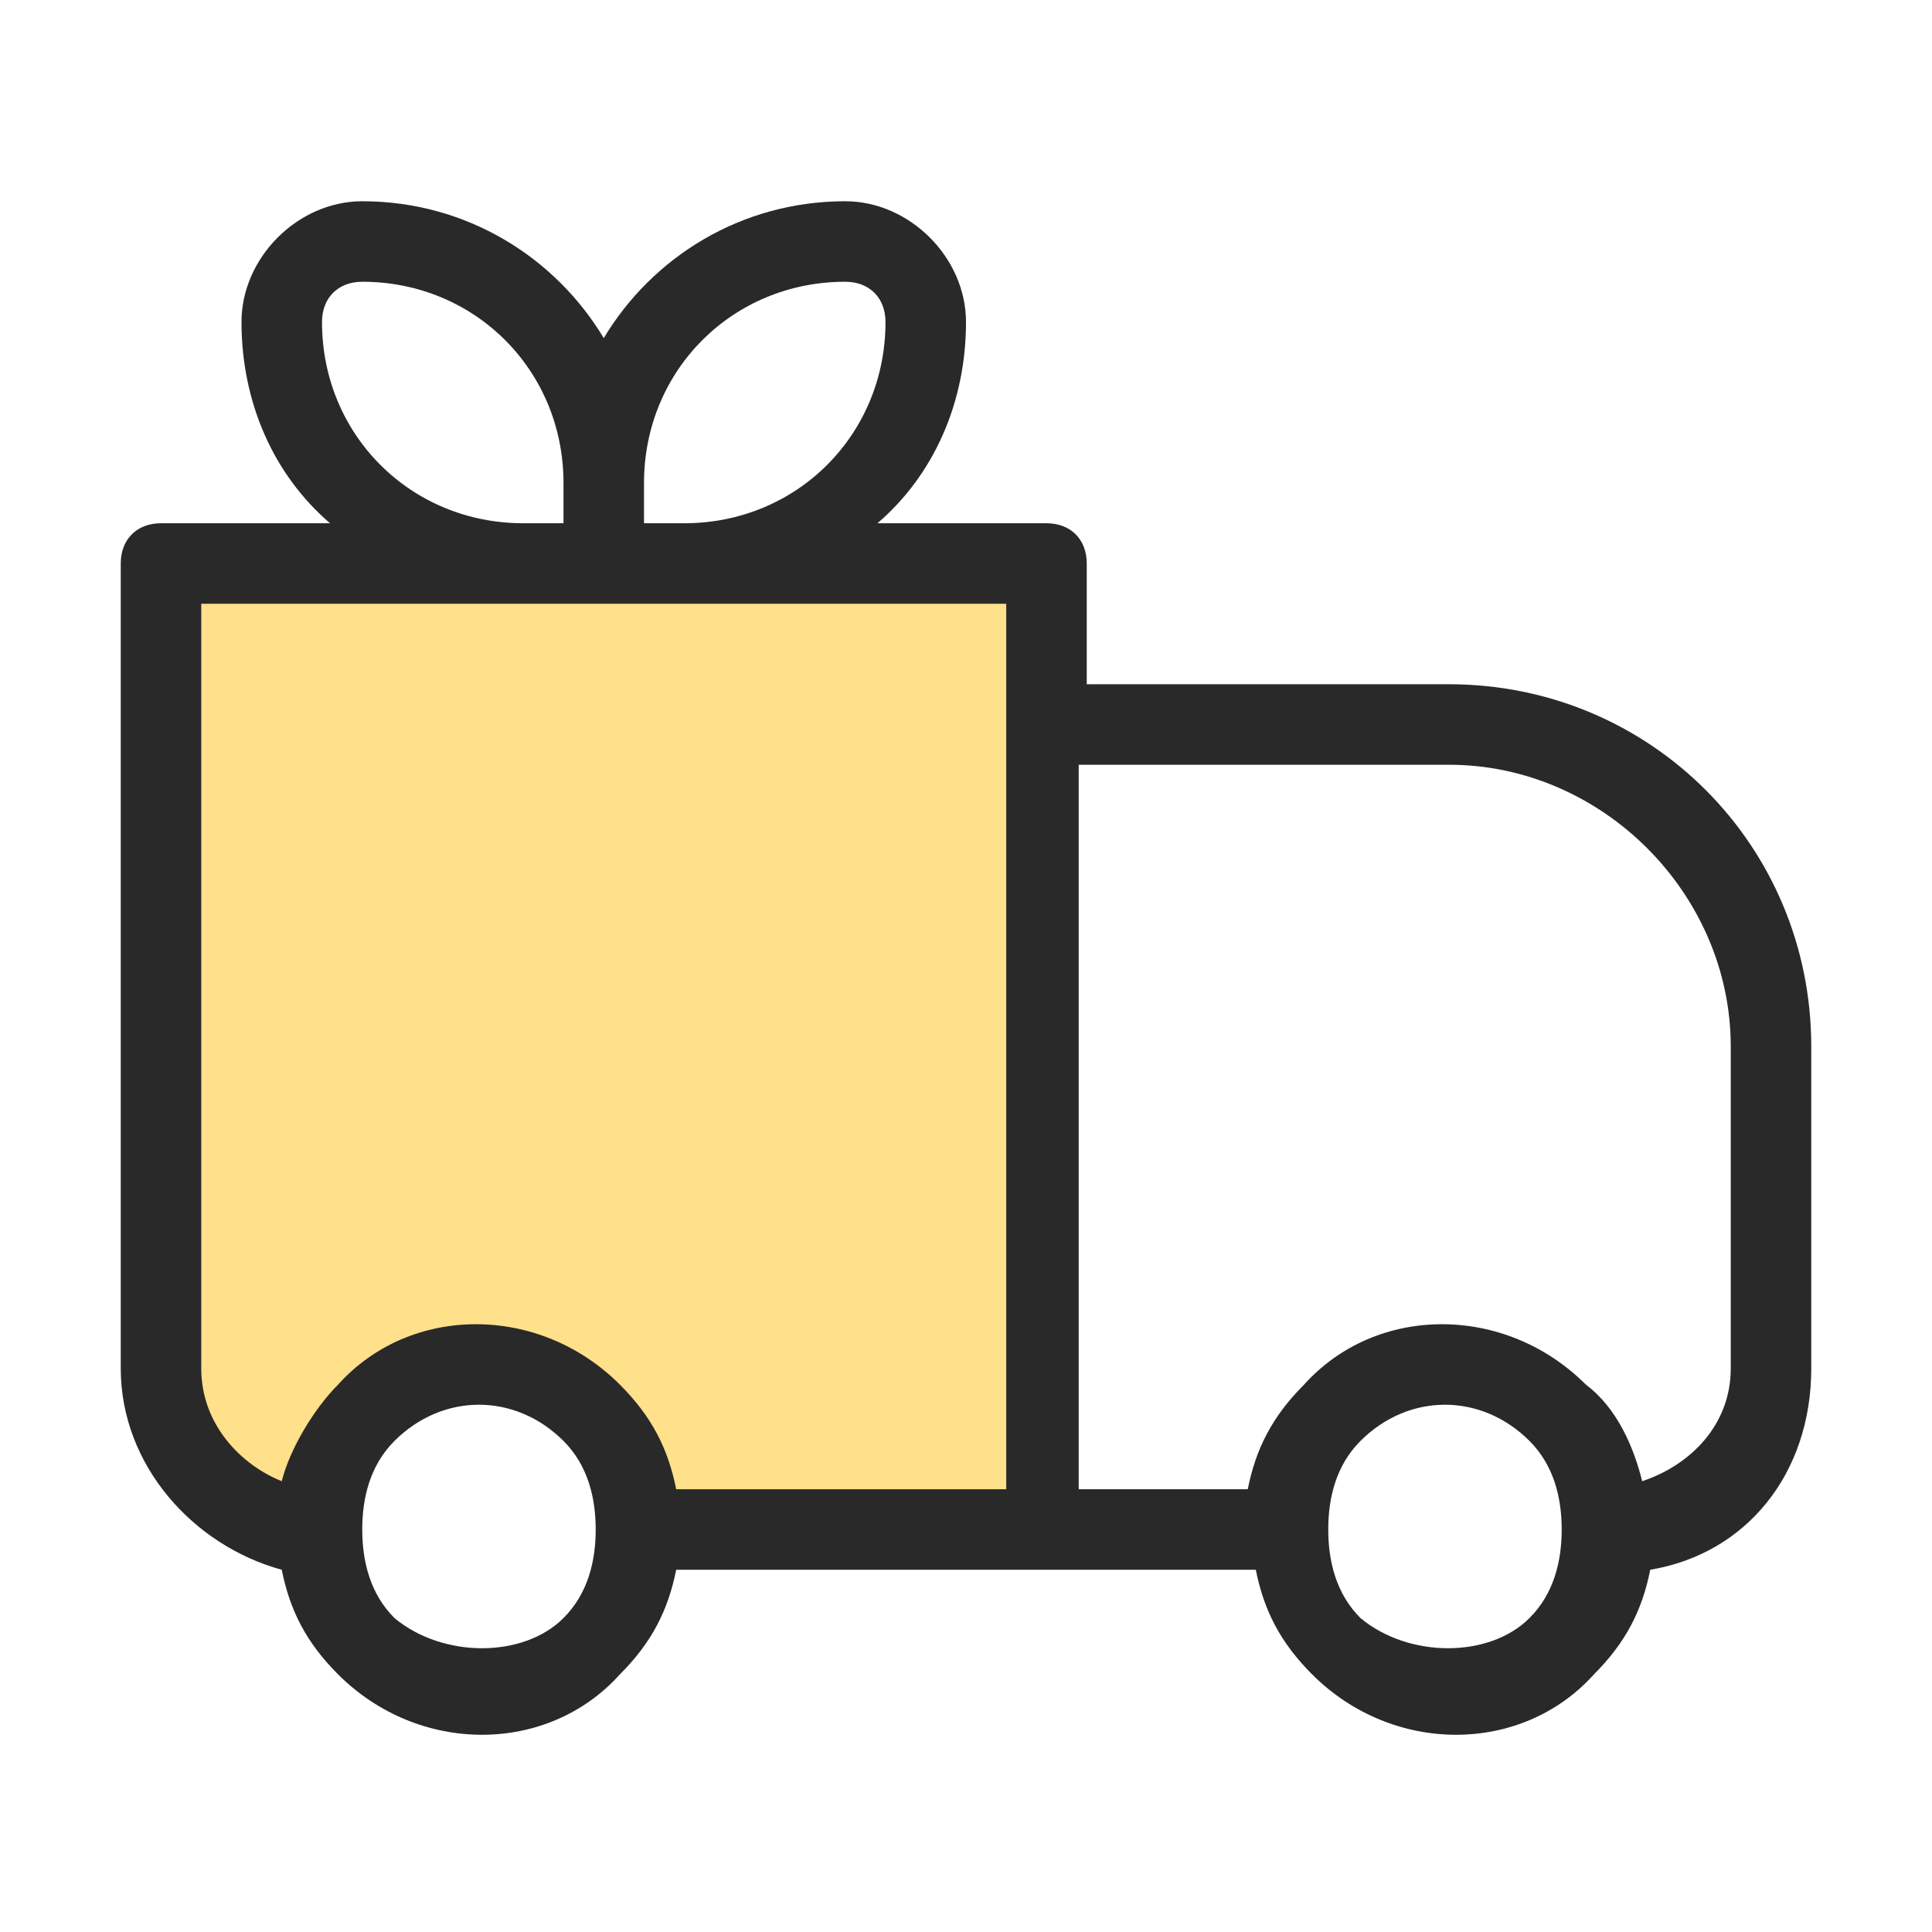 <?xml version="1.0" encoding="utf-8"?>
<!-- Generator: Adobe Illustrator 27.8.1, SVG Export Plug-In . SVG Version: 6.00 Build 0)  -->
<svg version="1.1" id="Lager_1" xmlns="http://www.w3.org/2000/svg" xmlns:xlink="http://www.w3.org/1999/xlink" x="0px" y="0px"
	 viewBox="0 0 24 24" style="enable-background:new 0 0 24 24;" xml:space="preserve">
<style type="text/css">
	.st0{fill:#FFE08B;}
	.st1{fill:none;}
	.st2{fill:#292929;}
</style>
<path class="st0" d="M13.1,19H8l-0.3-1.5c-0.9-0.9-2.4-0.9-3.4-0.1L3.5,19C2.7,19,2,18.4,2,17.5V7h11.1V19z"/>
<g>
	<path class="st1" d="M7,6c0-1.4-1.1-2.5-2.5-2.5C4.2,3.5,4,3.7,4,4c0,1.4,1.1,2.5,2.5,2.5H7V6z"/>
	<path class="st1" d="M8.5,6.5C9.9,6.5,11,5.4,11,4c0-0.3-0.2-0.5-0.5-0.5C9.1,3.5,8,4.6,8,6v0.5H8.5z"/>
	<path class="st1" d="M4.2,17.2c1-1,2.6-1,3.5,0c0.4,0.4,0.6,0.8,0.7,1.3h4.1V9V7.5h-4h-1h-1h-4V17c0,0.7,0.5,1.2,1.1,1.4
		C3.7,18,3.9,17.6,4.2,17.2z"/>
	<path class="st1" d="M18,9.5h-4.5v9h2.1c0.1-0.5,0.3-0.9,0.7-1.3c1-1,2.6-1,3.5,0c0.3,0.3,0.6,0.8,0.7,1.2c0.6-0.2,1.1-0.8,1.1-1.4
		v-4C21.5,11.1,19.9,9.5,18,9.5z"/>
	<path class="st1" d="M7.1,17.9c-0.6-0.6-1.5-0.6-2.1,0c-0.3,0.3-0.4,0.7-0.4,1.1s0.1,0.8,0.4,1.1c0.6,0.6,1.5,0.6,2.1,0
		c0.3-0.3,0.4-0.7,0.4-1.1S7.4,18.2,7.1,17.9z"/>
	<path class="st1" d="M19.1,17.9c-0.6-0.6-1.5-0.6-2.1,0c-0.3,0.3-0.4,0.7-0.4,1.1s0.1,0.8,0.4,1.1c0.6,0.6,1.5,0.6,2.1,0
		c0.3-0.3,0.4-0.7,0.4-1.1S19.4,18.2,19.1,17.9z"/>
	<path class="st2" d="M18,8.5h-4.5V7c0-0.3-0.2-0.5-0.5-0.5h-2.1C11.6,5.9,12,5,12,4c0-0.8-0.7-1.5-1.5-1.5c-1.3,0-2.4,0.7-3,1.7
		c-0.6-1-1.7-1.7-3-1.7C3.7,2.5,3,3.2,3,4c0,1,0.4,1.9,1.1,2.5H2C1.7,6.5,1.5,6.7,1.5,7v10c0,1.2,0.9,2.2,2,2.5
		c0.1,0.5,0.3,0.9,0.7,1.3c1,1,2.6,1,3.5,0c0.4-0.4,0.6-0.8,0.7-1.3H13h2.6c0.1,0.5,0.3,0.9,0.7,1.3c1,1,2.6,1,3.5,0
		c0.4-0.4,0.6-0.8,0.7-1.3c1.2-0.2,2-1.2,2-2.5v-4C22.5,10.5,20.5,8.5,18,8.5z M10.5,3.5C10.8,3.5,11,3.7,11,4
		c0,1.4-1.1,2.5-2.5,2.5H8V6C8,4.6,9.1,3.5,10.5,3.5z M4,4c0-0.3,0.2-0.5,0.5-0.5C5.9,3.5,7,4.6,7,6v0.5H6.5C5.1,6.5,4,5.4,4,4z
		 M2.5,17V7.5h4h1h1h4V9v9.5H8.4c-0.1-0.5-0.3-0.9-0.7-1.3c-1-1-2.6-1-3.5,0c-0.3,0.3-0.6,0.8-0.7,1.2C3,18.2,2.5,17.7,2.5,17z
		 M4.9,20.1c-0.3-0.3-0.4-0.7-0.4-1.1s0.1-0.8,0.4-1.1c0.6-0.6,1.5-0.6,2.1,0c0.3,0.3,0.4,0.7,0.4,1.1s-0.1,0.8-0.4,1.1
		C6.5,20.6,5.5,20.6,4.9,20.1z M16.9,20.1c-0.3-0.3-0.4-0.7-0.4-1.1s0.1-0.8,0.4-1.1c0.6-0.6,1.5-0.6,2.1,0c0.3,0.3,0.4,0.7,0.4,1.1
		s-0.1,0.8-0.4,1.1C18.5,20.6,17.5,20.6,16.9,20.1z M20.4,18.4c-0.1-0.4-0.3-0.9-0.7-1.2c-1-1-2.6-1-3.5,0c-0.4,0.4-0.6,0.8-0.7,1.3
		h-2.1v-9H18c1.9,0,3.5,1.6,3.5,3.5v4C21.5,17.7,21,18.2,20.4,18.4z"/>
</g>
</svg>
